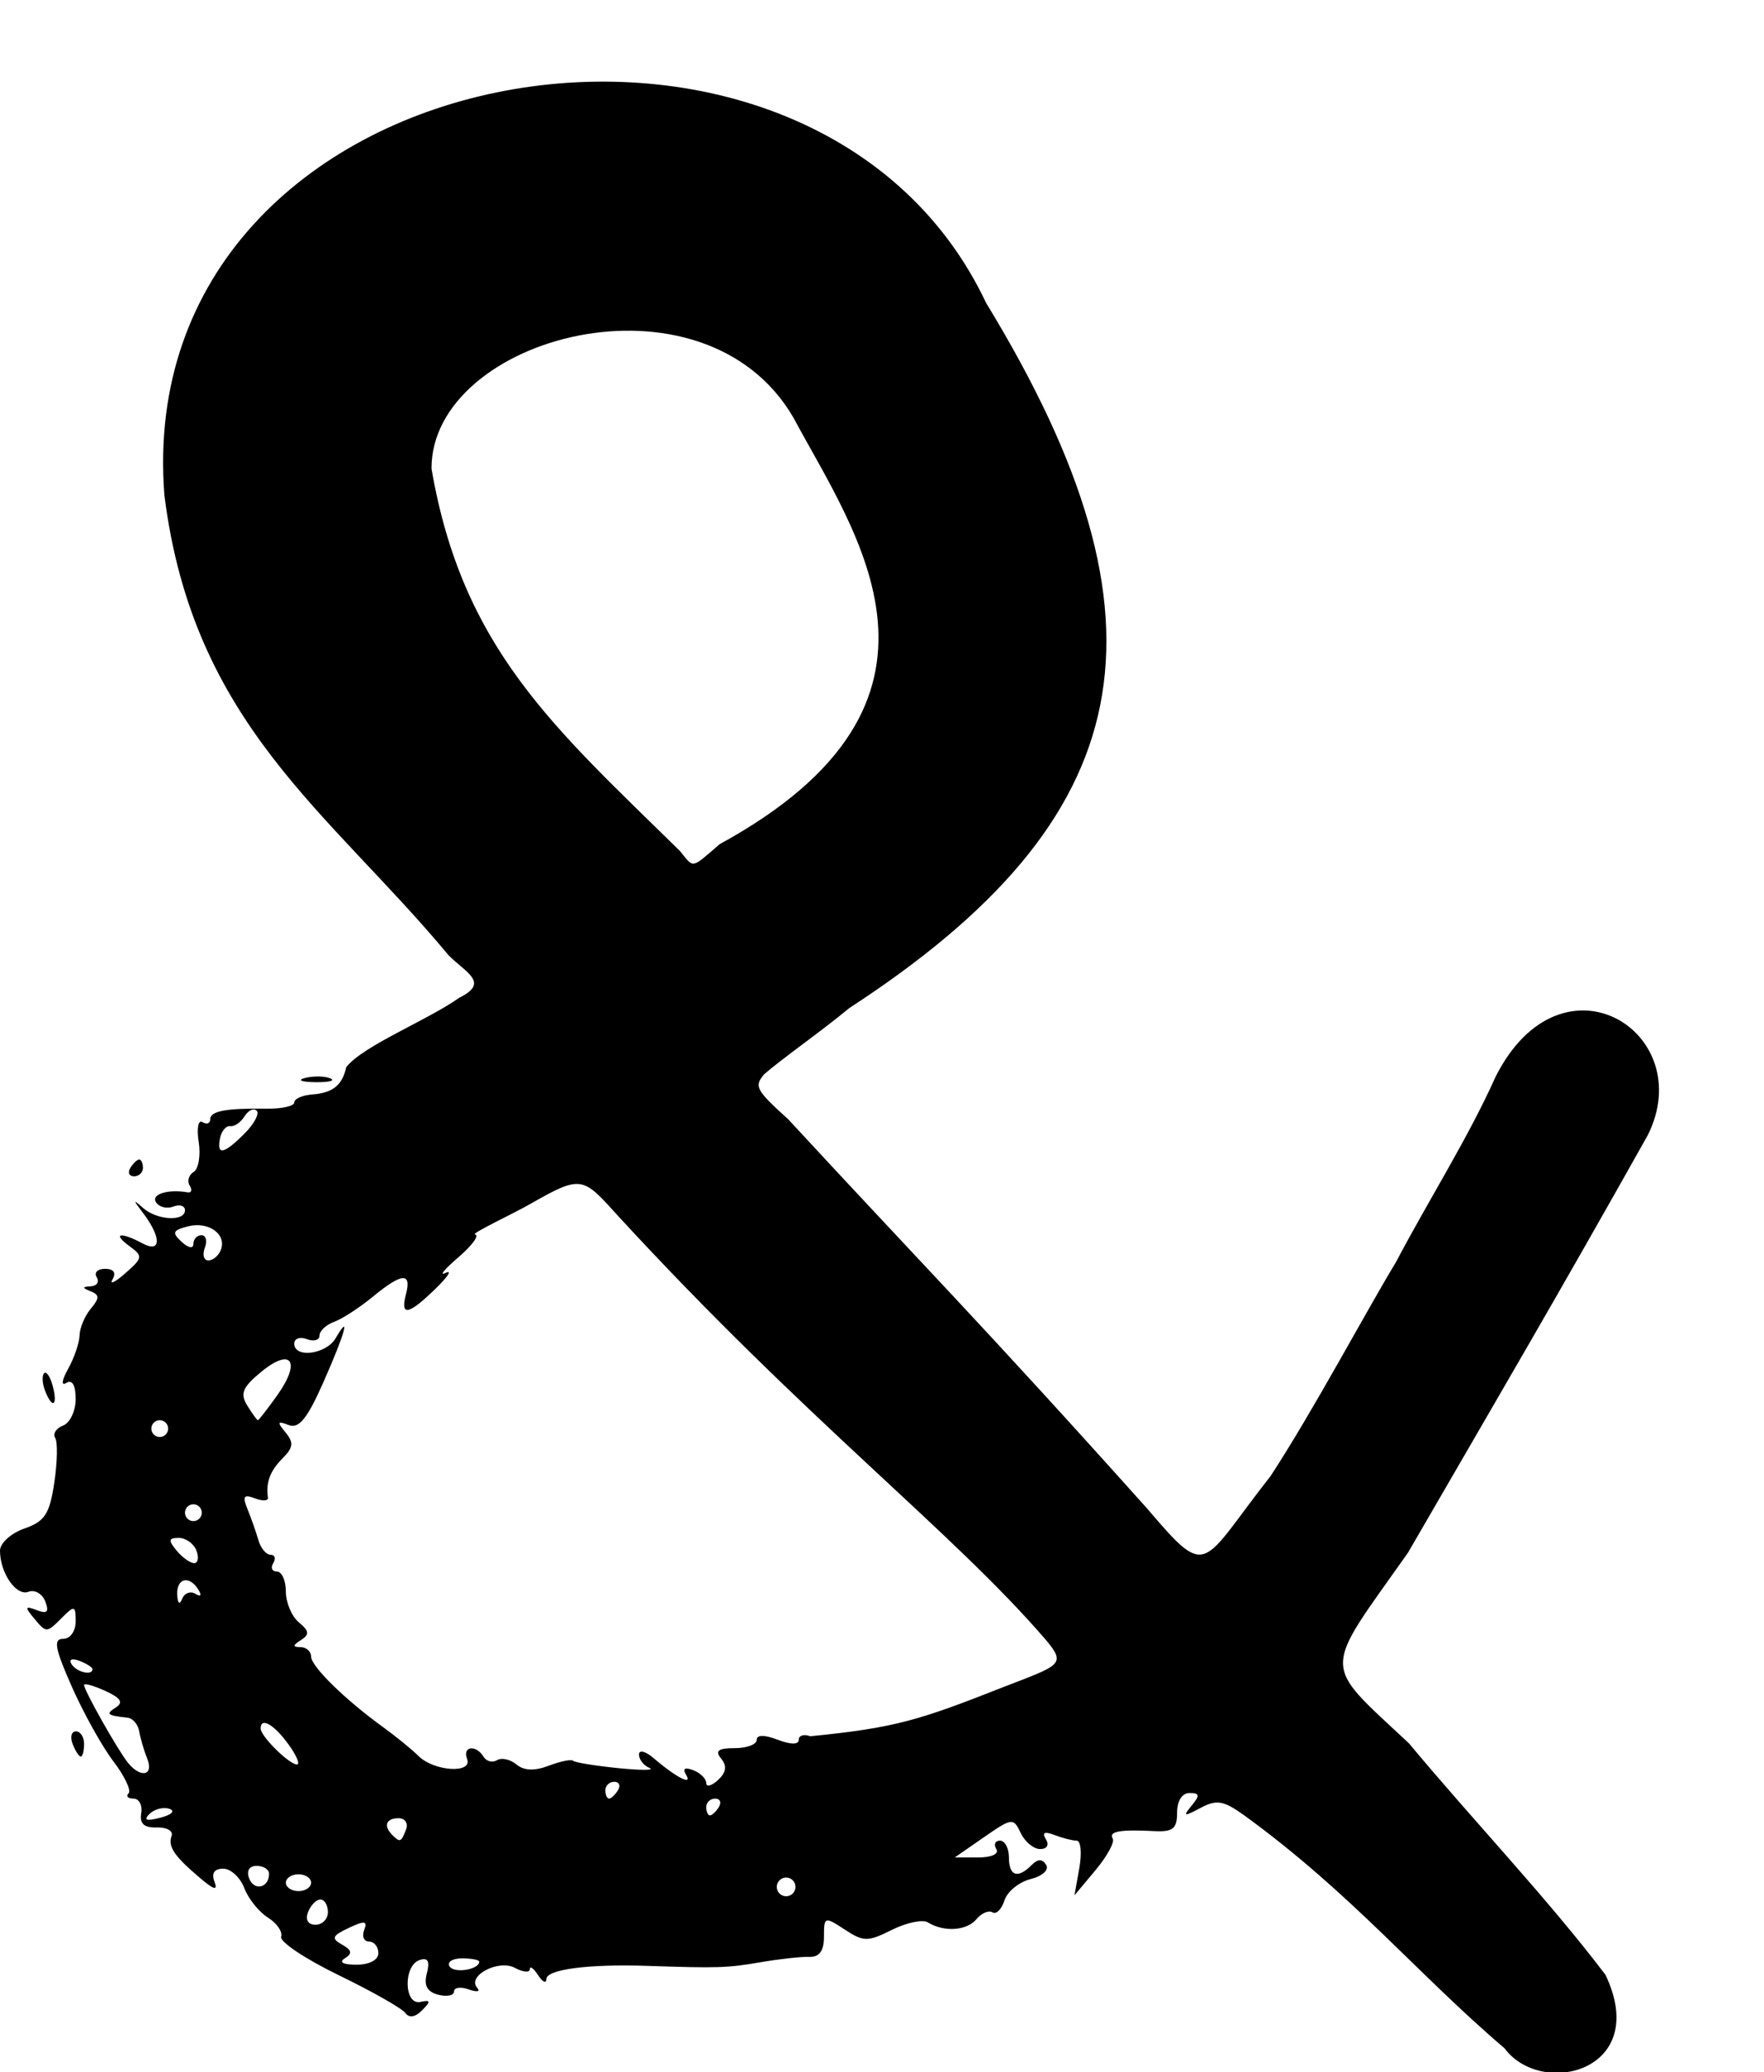 <?xml version="1.0" encoding="UTF-8" standalone="no"?>
<!-- Created with Inkscape (http://www.inkscape.org/) -->

<svg
   xmlns:dc="http://purl.org/dc/elements/1.1/"
   xmlns:cc="http://creativecommons.org/ns#"
   xmlns:rdf="http://www.w3.org/1999/02/22-rdf-syntax-ns#"
   xmlns:svg="http://www.w3.org/2000/svg"
   xmlns="http://www.w3.org/2000/svg"
   xmlns:sodipodi="http://sodipodi.sourceforge.net/DTD/sodipodi-0.dtd"
   xmlns:inkscape="http://www.inkscape.org/namespaces/inkscape"
   id="svg3595"
   version="1.1"
   inkscape:version="0.91 r13725"
   width="791.897"
   height="930"
   viewBox="0 0 791.897 930"
   sodipodi:docname="smbl_ampersand.svg">
  <defs
     id="defs3599" />
  <sodipodi:namedview
     pagecolor="#ffffff"
     bordercolor="#666666"
     borderopacity="1"
     objecttolerance="10"
     gridtolerance="10"
     guidetolerance="10"
     inkscape:pageopacity="0"
     inkscape:pageshadow="2"
     inkscape:window-width="1642"
     inkscape:window-height="1036"
     id="namedview3597"
     showgrid="false"
     fit-margin-top="0"
     fit-margin-left="0"
     fit-margin-right="0"
     fit-margin-bottom="0"
     inkscape:zoom="0.65995525"
     inkscape:cx="472.00678"
     inkscape:cy="503.88447"
     inkscape:window-x="153"
     inkscape:window-y="0"
     inkscape:window-maximized="0"
     inkscape:current-layer="svg3595" />
  <path
     style="fill:#000000"
     d="m 675.422,919.365 c -39.035,-33.238 -68.584,-69.521 -117.069,-104.707 -9.165,-6.526 -12.206,-7.019 -19.455,-3.156 -7.48,3.986 -7.989,3.847 -3.934,-1.072 3.769,-4.572 3.589,-5.651 -0.944,-5.651 -3.354,0 -5.602,3.538 -5.602,8.819 0,7.237 -1.863,8.721 -10.38,8.274 -15.194,-0.798 -20.484,0.161 -18.511,3.353 0.963,1.558 -2.507,7.927 -7.711,14.154 l -9.461,11.321 2.178,-12.267 c 1.198,-6.747 0.66,-12.267 -1.194,-12.267 -1.854,0 -6.337,-1.138 -9.961,-2.529 -4.493,-1.724 -5.721,-1.124 -3.86,1.887 1.59,2.572 0.513,4.416 -2.578,4.416 -2.919,0 -6.841,-3.239 -8.715,-7.199 -3.284,-6.938 -3.882,-6.87 -16.512,1.887 l -13.104,9.086 10.496,0 c 6.036,0 9.505,-1.604 8.163,-3.774 -1.283,-2.076 -0.534,-3.774 1.665,-3.774 2.198,0 3.997,3.397 3.997,7.549 0,8.371 3.894,9.694 10.142,3.446 2.869,-2.869 4.846,-2.902 6.571,-0.111 1.389,2.247 -1.666,5.03 -6.988,6.366 -5.2,1.305 -10.488,5.626 -11.749,9.601 -1.262,3.976 -3.678,6.373 -5.369,5.328 -1.691,-1.045 -4.94,0.346 -7.219,3.093 -4.318,5.203 -14.586,5.867 -21.796,1.41 -2.306,-1.425 -9.556,0.083 -16.112,3.354 -10.882,5.429 -12.727,5.416 -21.218,-0.148 -9.013,-5.906 -9.298,-5.808 -9.298,3.196 0,6.41 -2.047,9.224 -6.605,9.079 -3.633,-0.116 -13.399,0.958 -21.703,2.384 -15.114,2.597 -19.282,2.732 -50.955,1.659 -26.384,-0.894 -45.288,1.565 -45.351,5.898 -0.033,2.171 -1.704,1.399 -3.717,-1.715 -2.012,-3.114 -3.685,-4.328 -3.717,-2.698 -0.033,1.63 -3.054,1.36 -6.717,-0.6 -7.399,-3.96 -21.702,3.662 -16.873,8.991 1.525,1.682 -0.201,1.992 -3.833,0.689 -3.633,-1.303 -6.605,-0.884 -6.605,0.933 0,1.817 -3.2,2.466 -7.11,1.443 -5.008,-1.309 -6.513,-4.145 -5.089,-9.588 1.437,-5.493 0.491,-7.219 -3.269,-5.965 -7.38,2.46 -7.026,20.379 0.371,18.793 4.635,-0.993 4.778,-0.315 0.786,3.743 -3.088,3.139 -5.855,3.584 -7.549,1.213 -1.47,-2.058 -14.922,-9.687 -29.893,-16.953 -14.971,-7.266 -26.605,-15.031 -25.854,-17.256 0.751,-2.225 -1.924,-6.1 -5.945,-8.611 -4.021,-2.511 -8.797,-8.475 -10.614,-13.254 -1.817,-4.779 -6.074,-8.689 -9.46,-8.689 -3.971,0 -5.371,2.047 -3.945,5.765 1.624,4.232 -0.088,3.814 -6.443,-1.573 -11.641,-9.868 -14.514,-14.125 -12.771,-18.919 0.806,-2.218 -2.184,-3.917 -6.645,-3.774 -5.702,0.181 -7.782,-1.703 -7.002,-6.347 0.61,-3.633 -0.947,-6.605 -3.46,-6.605 -2.513,0 -3.51,-1.059 -2.216,-2.353 1.294,-1.294 -1.764,-7.751 -6.796,-14.348 -5.032,-6.597 -13.43,-21.674 -18.661,-33.504 -7.647,-17.291 -8.411,-21.509 -3.898,-21.509 3.162,0 5.614,-3.414 5.614,-7.818 0,-7.108 -0.539,-7.279 -5.931,-1.887 -7.259,7.259 -7.141,7.257 -13.013,0.184 -3.992,-4.81 -3.753,-5.357 1.468,-3.354 4.698,1.803 5.642,0.839 3.821,-3.905 -1.329,-3.464 -4.72,-5.415 -7.534,-4.335 C 7.298,716.568 0,706.026 0,696.001 c 0,-3.358 4.918,-7.821 10.93,-9.916 9.182,-3.201 11.331,-6.487 13.44,-20.552 1.381,-9.208 1.568,-18.267 0.415,-20.132 -1.152,-1.865 0.443,-4.364 3.545,-5.554 3.102,-1.19 5.64,-6.564 5.64,-11.942 0,-6.148 -1.541,-8.825 -4.151,-7.212 -2.458,1.519 -2.128,-1.085 0.81,-6.382 2.728,-4.921 5.021,-11.659 5.095,-14.973 0.073,-3.314 2.328,-8.669 5.009,-11.9 3.984,-4.801 3.984,-6.232 0,-7.831 -3.941,-1.581 -3.929,-2.013 0.065,-2.254 2.717,-0.164 3.891,-1.996 2.608,-4.072 -1.283,-2.076 0.415,-3.774 3.774,-3.774 3.841,0 5.083,1.751 3.348,4.718 -1.517,2.595 1.043,1.38 5.689,-2.699 7.944,-6.974 8.052,-7.706 1.815,-12.267 -7.83,-5.726 -3.918,-6.455 6.04,-1.126 8.378,4.484 8.436,-2.777 0.111,-13.723 -4.509,-5.927 -4.512,-6.271 -0.023,-2.268 6.258,5.58 18.879,6.29 18.879,1.062 0,-2.011 -2.376,-2.744 -5.28,-1.63 -2.904,1.114 -6.401,0.211 -7.772,-2.006 -2.207,-3.571 5.44,-5.92 14.276,-4.385 1.711,0.297 2.108,-1.083 0.882,-3.067 -1.226,-1.984 -0.424,-4.722 1.781,-6.086 2.206,-1.363 3.229,-7.435 2.275,-13.493 -0.964,-6.12 -0.204,-10.067 1.713,-8.883 1.897,1.172 3.449,0.616 3.449,-1.237 0,-3.725 6.997,-5.042 25.477,-4.795 6.747,0.091 12.267,-1.172 12.267,-2.805 0,-1.633 3.65,-3.244 8.112,-3.58 9.174,-0.691 13.444,-4.124 15.209,-12.227 7.468,-9.64 36.594,-21.108 50.822,-31.224 13.783,-6.776 2.754,-11.295 -4.849,-18.991 C 147.637,364.174 86.701,325.202 73.801,222.283 58.122,21.816 364.092,-30.593 442.698,135.991 c 88.028,144.381 68.996,231.631 -61.475,316.507 -12.787,10.629 -30.082,22.598 -38.199,29.708 -4.451,5.357 -3.927,6.87 10.81,20.156 56.922,61.654 87.598,92.569 161.361,174.99 27.618,32.407 23.625,25.339 55.223,-14.868 19.408,-29.724 42.316,-72.952 56.24,-95.947 14.716,-27.966 32.442,-55.758 44.759,-83.281 29.669,-58.744 91.236,-19.88 68.354,26.168 -39.521,70.45 -67.828,118.666 -107.735,187.561 -38.672,54.75 -39.161,48.398 0.48,85.502 29.014,34.868 61.675,68.96 88.208,103.879 20.592,43.233 -28.685,55.437 -45.302,33 z M 215.143,880.492 c 0,-0.816 -3.497,-1.483 -7.772,-1.483 -4.274,0 -6.768,1.624 -5.541,3.61 2.014,3.259 13.312,1.454 13.312,-2.126 z m -45.293,-3.842 c 0,-2.854 -1.88,-5.19 -4.178,-5.19 -2.298,0 -3.287,-2.322 -2.198,-5.16 1.596,-4.158 0.254,-4.345 -6.912,-0.963 -7.502,3.54 -7.973,4.711 -3.011,7.488 4.425,2.477 4.735,4 1.251,6.153 -2.834,1.752 -0.814,2.862 5.209,2.862 5.832,0 9.839,-2.114 9.839,-5.19 z m -22.647,-18.4 c 0,-3.114 -1.517,-5.662 -3.371,-5.662 -1.854,0 -4.348,2.548 -5.543,5.662 -1.323,3.449 -0.006,5.662 3.371,5.662 3.049,0 5.543,-2.548 5.543,-5.662 z m 209.282,-13.533 c -1.215,-1.966 -3.818,-2.581 -5.785,-1.366 -1.966,1.215 -2.581,3.818 -1.366,5.785 1.215,1.966 3.818,2.581 5.785,1.366 1.966,-1.215 2.581,-3.818 1.366,-5.785 z m -235.703,-3.675 c 0,-1.953 -2.494,-3.552 -5.543,-3.552 -3.367,0 -4.694,2.214 -3.379,5.64 2.228,5.806 8.922,4.239 8.922,-2.088 z m 18.872,3.997 c 0,-2.076 -2.548,-3.774 -5.662,-3.774 -3.114,0 -5.662,1.698 -5.662,3.774 0,2.076 2.548,3.774 5.662,3.774 3.114,0 5.662,-1.698 5.662,-3.774 z m 42.642,-23.905 c 1.062,-2.768 -0.455,-5.033 -3.371,-5.033 -5.654,0 -6.916,3.419 -2.786,7.549 3.449,3.449 3.945,3.247 6.156,-2.516 z M 76.005,811.87 c -2.723,-0.908 -6.746,0.143 -8.939,2.338 -2.801,2.801 -1.327,3.292 4.951,1.65 5.104,-1.335 6.815,-3.046 3.988,-3.988 z m 246.709,-0.801 c 1.283,-2.076 0.534,-3.774 -1.665,-3.774 -2.198,0 -3.997,1.698 -3.997,3.774 0,2.076 0.749,3.774 1.665,3.774 0.915,0 2.714,-1.698 3.997,-3.774 z m -45.293,-7.549 c 1.283,-2.076 0.534,-3.774 -1.665,-3.774 -2.198,0 -3.997,1.698 -3.997,3.774 0,2.076 0.749,3.774 1.665,3.774 0.915,0 2.714,-1.698 3.997,-3.774 z m 46.34,-14.154 c -2.908,-3.556 -1.42,-4.718 6.04,-4.718 5.444,0 9.898,-1.656 9.898,-3.681 0,-2.367 3.369,-2.4 9.436,-0.093 5.899,2.243 9.436,2.252 9.436,0.025 0,-1.959 2.31,-2.676 5.133,-1.593 38.186,-3.736 49.287,-7.309 86.385,-21.943 25.926,-10.03 28.815,-10.141 19.342,-21.405 -42.063,-48.842 -107.222,-98.005 -192.011,-190.249 -15.713,-17.333 -16.117,-18.625 -39.205,-5.405 -7.328,4.225 -27.037,13.434 -24.961,13.769 2.076,0.334 -1.321,4.98 -7.549,10.323 -6.228,5.343 -8.776,8.464 -5.662,6.936 3.114,-1.528 1.065,1.682 -4.553,7.135 -12.228,11.867 -15.881,12.52 -13.225,2.365 2.591,-9.909 -1.876,-9.537 -14.958,1.245 -5.868,4.837 -13.642,9.879 -17.275,11.205 -3.633,1.326 -6.605,4.11 -6.605,6.186 0,2.076 -2.548,2.797 -5.662,1.602 -3.114,-1.195 -5.662,-0.292 -5.662,2.006 0,6.691 14.351,4.816 18.57,-2.427 6.926,-11.891 4.267,-2.312 -5.471,19.707 -7.275,16.45 -10.996,21.034 -15.632,19.255 -5.03,-1.93 -5.273,-1.358 -1.4,3.308 3.78,4.555 3.519,6.807 -1.353,11.679 -5.578,5.578 -7.537,10.867 -6.529,17.628 0.221,1.482 -2.421,1.612 -5.87,0.288 -5.01,-1.922 -5.674,-0.946 -3.301,4.854 1.634,3.993 3.825,10.233 4.87,13.866 1.045,3.633 3.5,6.605 5.456,6.605 1.956,0 2.507,1.698 1.224,3.774 -1.283,2.076 -0.534,3.774 1.665,3.774 2.198,-1.5e-4 3.997,4.038 3.997,8.974 0,4.936 2.628,11.155 5.84,13.821 4.665,3.871 4.855,5.472 0.944,7.953 -3.772,2.393 -3.813,3.119 -0.179,3.164 2.595,0.03 4.718,1.924 4.718,4.205 0,4.417 15.149,19.274 32.334,31.71 5.737,4.152 12.88,9.975 15.873,12.94 7.023,6.957 24.394,8.026 21.83,1.343 -2.198,-5.728 3.942,-6.569 7.377,-1.011 1.304,2.11 4.026,2.813 6.05,1.562 2.023,-1.251 5.946,-0.393 8.716,1.907 3.411,2.831 8.106,3.014 14.544,0.566 5.229,-1.988 10.138,-2.984 10.909,-2.213 0.771,0.771 9.863,2.255 20.204,3.299 10.341,1.043 16.679,1.012 14.084,-0.07 -2.595,-1.082 -4.718,-3.787 -4.718,-6.012 0,-2.257 2.92,-1.537 6.605,1.628 10.055,8.635 17.693,12.547 14.541,7.447 -1.725,-2.792 -0.599,-3.521 3.191,-2.067 3.222,1.236 5.858,3.832 5.858,5.767 0,1.936 2.377,1.329 5.283,-1.347 3.695,-3.404 4.123,-6.285 1.425,-9.585 z m -257.669,0 c -1.461,-3.633 -3.078,-9.153 -3.594,-12.267 -0.516,-3.114 -2.9,-5.874 -5.297,-6.133 -9.163,-0.992 -9.876,-1.623 -5.195,-4.593 3.5,-2.221 2.205,-4.256 -4.718,-7.41 -5.249,-2.391 -9.543,-3.587 -9.543,-2.657 0,2.445 15.211,29.379 19.737,34.947 5.701,7.015 11.664,5.707 8.611,-1.887 z m 63.359,-6.487 c -6.517,-8.955 -12.443,-12.307 -12.443,-7.04 0,3.429 12.491,15.856 16.218,16.134 1.654,0.123 -0.045,-3.969 -3.774,-9.093 z M 41.519,749.194 c 0,-0.816 -2.636,-2.495 -5.858,-3.731 -3.359,-1.289 -4.874,-0.656 -3.552,1.483 2.217,3.587 9.409,5.305 9.409,2.248 z m 46.199,-33.814 c 2.385,1.474 2.934,0.712 1.342,-1.864 -4.07,-6.586 -9.835,-5.222 -9.499,2.248 0.179,3.985 1.056,4.724 2.21,1.864 1.051,-2.608 3.727,-3.619 5.947,-2.248 z m 0.459,-19.432 c -1.195,-3.114 -4.747,-5.662 -7.893,-5.662 -4.656,0 -4.846,1.053 -1.021,5.662 2.584,3.114 6.136,5.662 7.893,5.662 1.757,0 2.216,-2.548 1.021,-5.662 z m 2.409,-16.985 c 0,-2.076 -1.698,-3.774 -3.774,-3.774 -2.076,0 -3.774,1.698 -3.774,3.774 0,2.076 1.698,3.774 3.774,3.774 2.076,0 3.774,-1.698 3.774,-3.774 z M 75.489,641.22 c 0,-2.076 -1.698,-3.774 -3.774,-3.774 -2.076,0 -3.774,1.698 -3.774,3.774 0,2.076 1.698,3.774 3.774,3.774 2.076,0 3.774,-1.698 3.774,-3.774 z m 49.049,-15.072 c 10.708,-15.038 6.277,-21.504 -7.178,-10.473 -8.468,6.942 -9.673,9.809 -6.376,15.166 2.236,3.633 4.391,6.605 4.788,6.605 0.397,0 4.342,-5.084 8.767,-11.298 z m -25.392,-65.155 c 2.701,-7.038 -5.529,-12.909 -14.782,-10.545 -6.857,1.752 -7.294,2.823 -2.831,6.939 3.047,2.81 5.279,3.208 5.279,0.944 0,-2.158 1.645,-3.923 3.656,-3.923 2.011,0 2.678,2.548 1.483,5.662 -1.195,3.114 -0.474,5.662 1.602,5.662 2.076,0 4.593,-2.132 5.593,-4.738 z m 10.627,-52.193 c 4.325,-4.325 6.78,-8.947 5.456,-10.27 -1.324,-1.324 -3.778,-0.189 -5.455,2.524 -1.676,2.712 -4.556,4.696 -6.4,4.409 -1.844,-0.287 -3.902,2.116 -4.573,5.339 -1.657,7.959 1.604,7.364 10.971,-2.002 z M 323.07,378.901 c 117.235,-64.064 60.954,-139.378 33.068,-191.532 -40.402,-69.291 -162.552,-36.349 -162.428,22.971 13.896,80.859 55.046,116.216 111.537,171.625 6.397,7.864 4.798,8.138 17.823,-3.063 z M 32.605,782.761 c -1.195,-3.114 -0.527,-5.662 1.483,-5.662 2.011,0 3.656,2.548 3.656,5.662 0,3.114 -0.668,5.662 -1.483,5.662 -0.816,0 -2.461,-2.548 -3.656,-5.662 z M 20.175,624.072 c -1.229,-3.203 -1.392,-6.668 -0.361,-7.699 1.031,-1.031 2.78,1.59 3.887,5.824 2.352,8.994 -0.261,10.383 -3.526,1.874 z m 38.329,-99.86 c 1.283,-2.076 3.082,-3.774 3.997,-3.774 0.915,0 1.665,1.698 1.665,3.774 0,2.076 -1.799,3.774 -3.997,3.774 -2.198,0 -2.947,-1.698 -1.665,-3.774 z m 78.391,-40.36 c 3.672,-0.957 8.768,-0.894 11.323,0.141 2.555,1.034 -0.449,1.817 -6.677,1.74 -6.228,-0.078 -8.319,-0.923 -4.646,-1.88 z"
     id="path3605"
     inkscape:connector-curvature="0"
     sodipodi:nodetypes="ccssssscsccsccssscscssscsccccccsccsccccscscsccccscccsscccssccsssscsscsscccssscssccsscssccscccccscscscccccccccccccccccccsscccsccscsccsscssccsscsscssssssscssccccscccsssccssscccsscsccccccscssssscsssccsccccsscssccsssccccccscsccsssccscsssssscsccccscccccccccscscsssssssssssscssccssssscccsccccccccsscsscssssssscsssccsscc" />
</svg>
